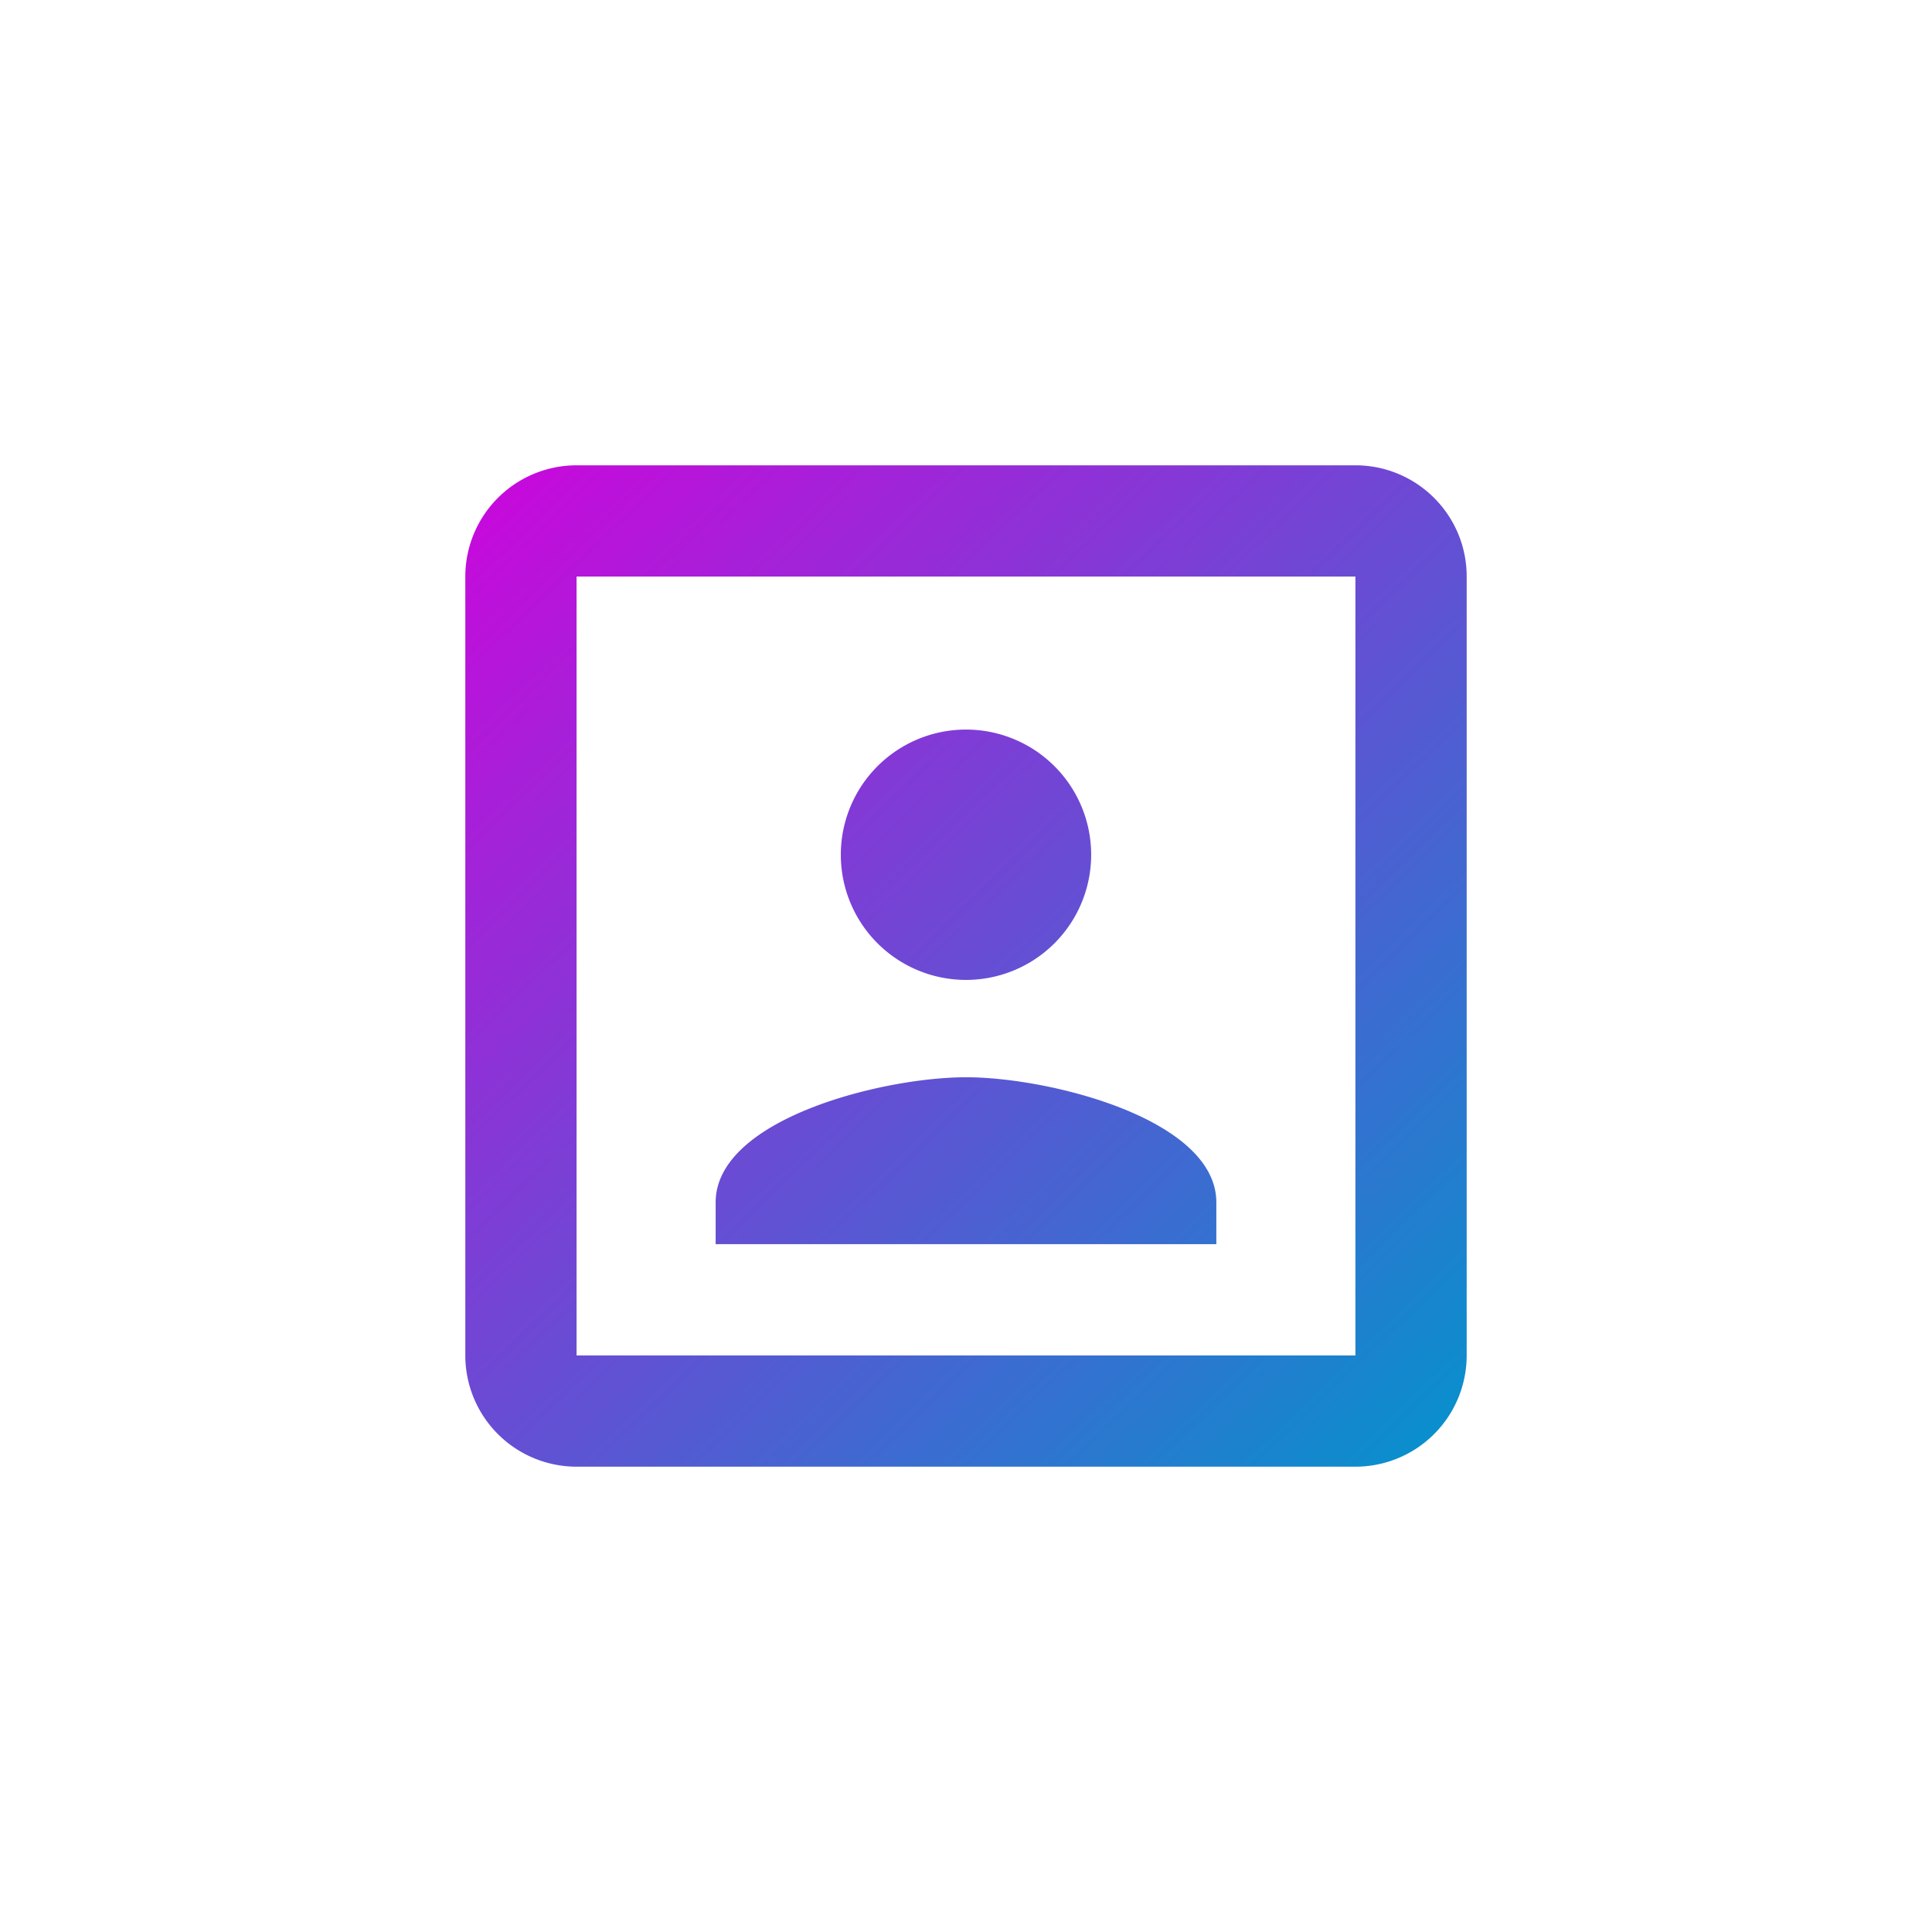 <svg xmlns="http://www.w3.org/2000/svg" xmlns:svg="http://www.w3.org/2000/svg" xmlns:xlink="http://www.w3.org/1999/xlink" id="svg8" width="512" height="512" version="1.1" viewBox="0 0 352.778 352.778"><defs id="defs2"><linearGradient id="linearGradient884"><stop id="stop880" offset="0" style="stop-color:#d400dc;stop-opacity:1"/><stop id="stop882" offset="1" style="stop-color:#0096cc;stop-opacity:1"/></linearGradient><linearGradient id="linearGradient886" x1="29.638" x2="102.654" y1="26.982" y2="102.547" gradientTransform="matrix(2.602,0,0,2.602,4.31,4.31)" gradientUnits="userSpaceOnUse" xlink:href="#linearGradient884"/></defs><g style="display:inline" id="layer2"><rect style="fill:#fff;fill-opacity:1;stroke-width:37.694;stroke-dashoffset:88.76;stroke-opacity:.25;paint-order:fill markers stroke" id="rect836" width="352.778" height="352.778" x="0" y="0"/><path style="fill:url(#linearGradient886);fill-opacity:1;stroke-width:10.158" id="path888" d="M 247.496,247.496 H 105.281 v -142.215 h 142.215 m 0,-20.316 H 105.281 a 20.316,20.316 0 0 0 -20.316,20.316 v 142.215 a 20.316,20.316 0 0 0 20.316,20.316 h 142.215 a 20.316,20.316 0 0 0 20.316,-20.316 v -142.215 c 0,-11.276 -9.142,-20.316 -20.316,-20.316 m -25.396,134.596 c 0,-15.237 -30.475,-22.856 -45.712,-22.856 -15.237,0 -45.712,7.619 -45.712,22.856 v 7.619 h 91.424 m -45.712,-48.251 a 22.856,22.856 0 0 0 22.856,-22.856 22.856,22.856 0 0 0 -22.856,-22.856 22.856,22.856 0 0 0 -22.856,22.856 22.856,22.856 0 0 0 22.856,22.856 z"/></g></svg>